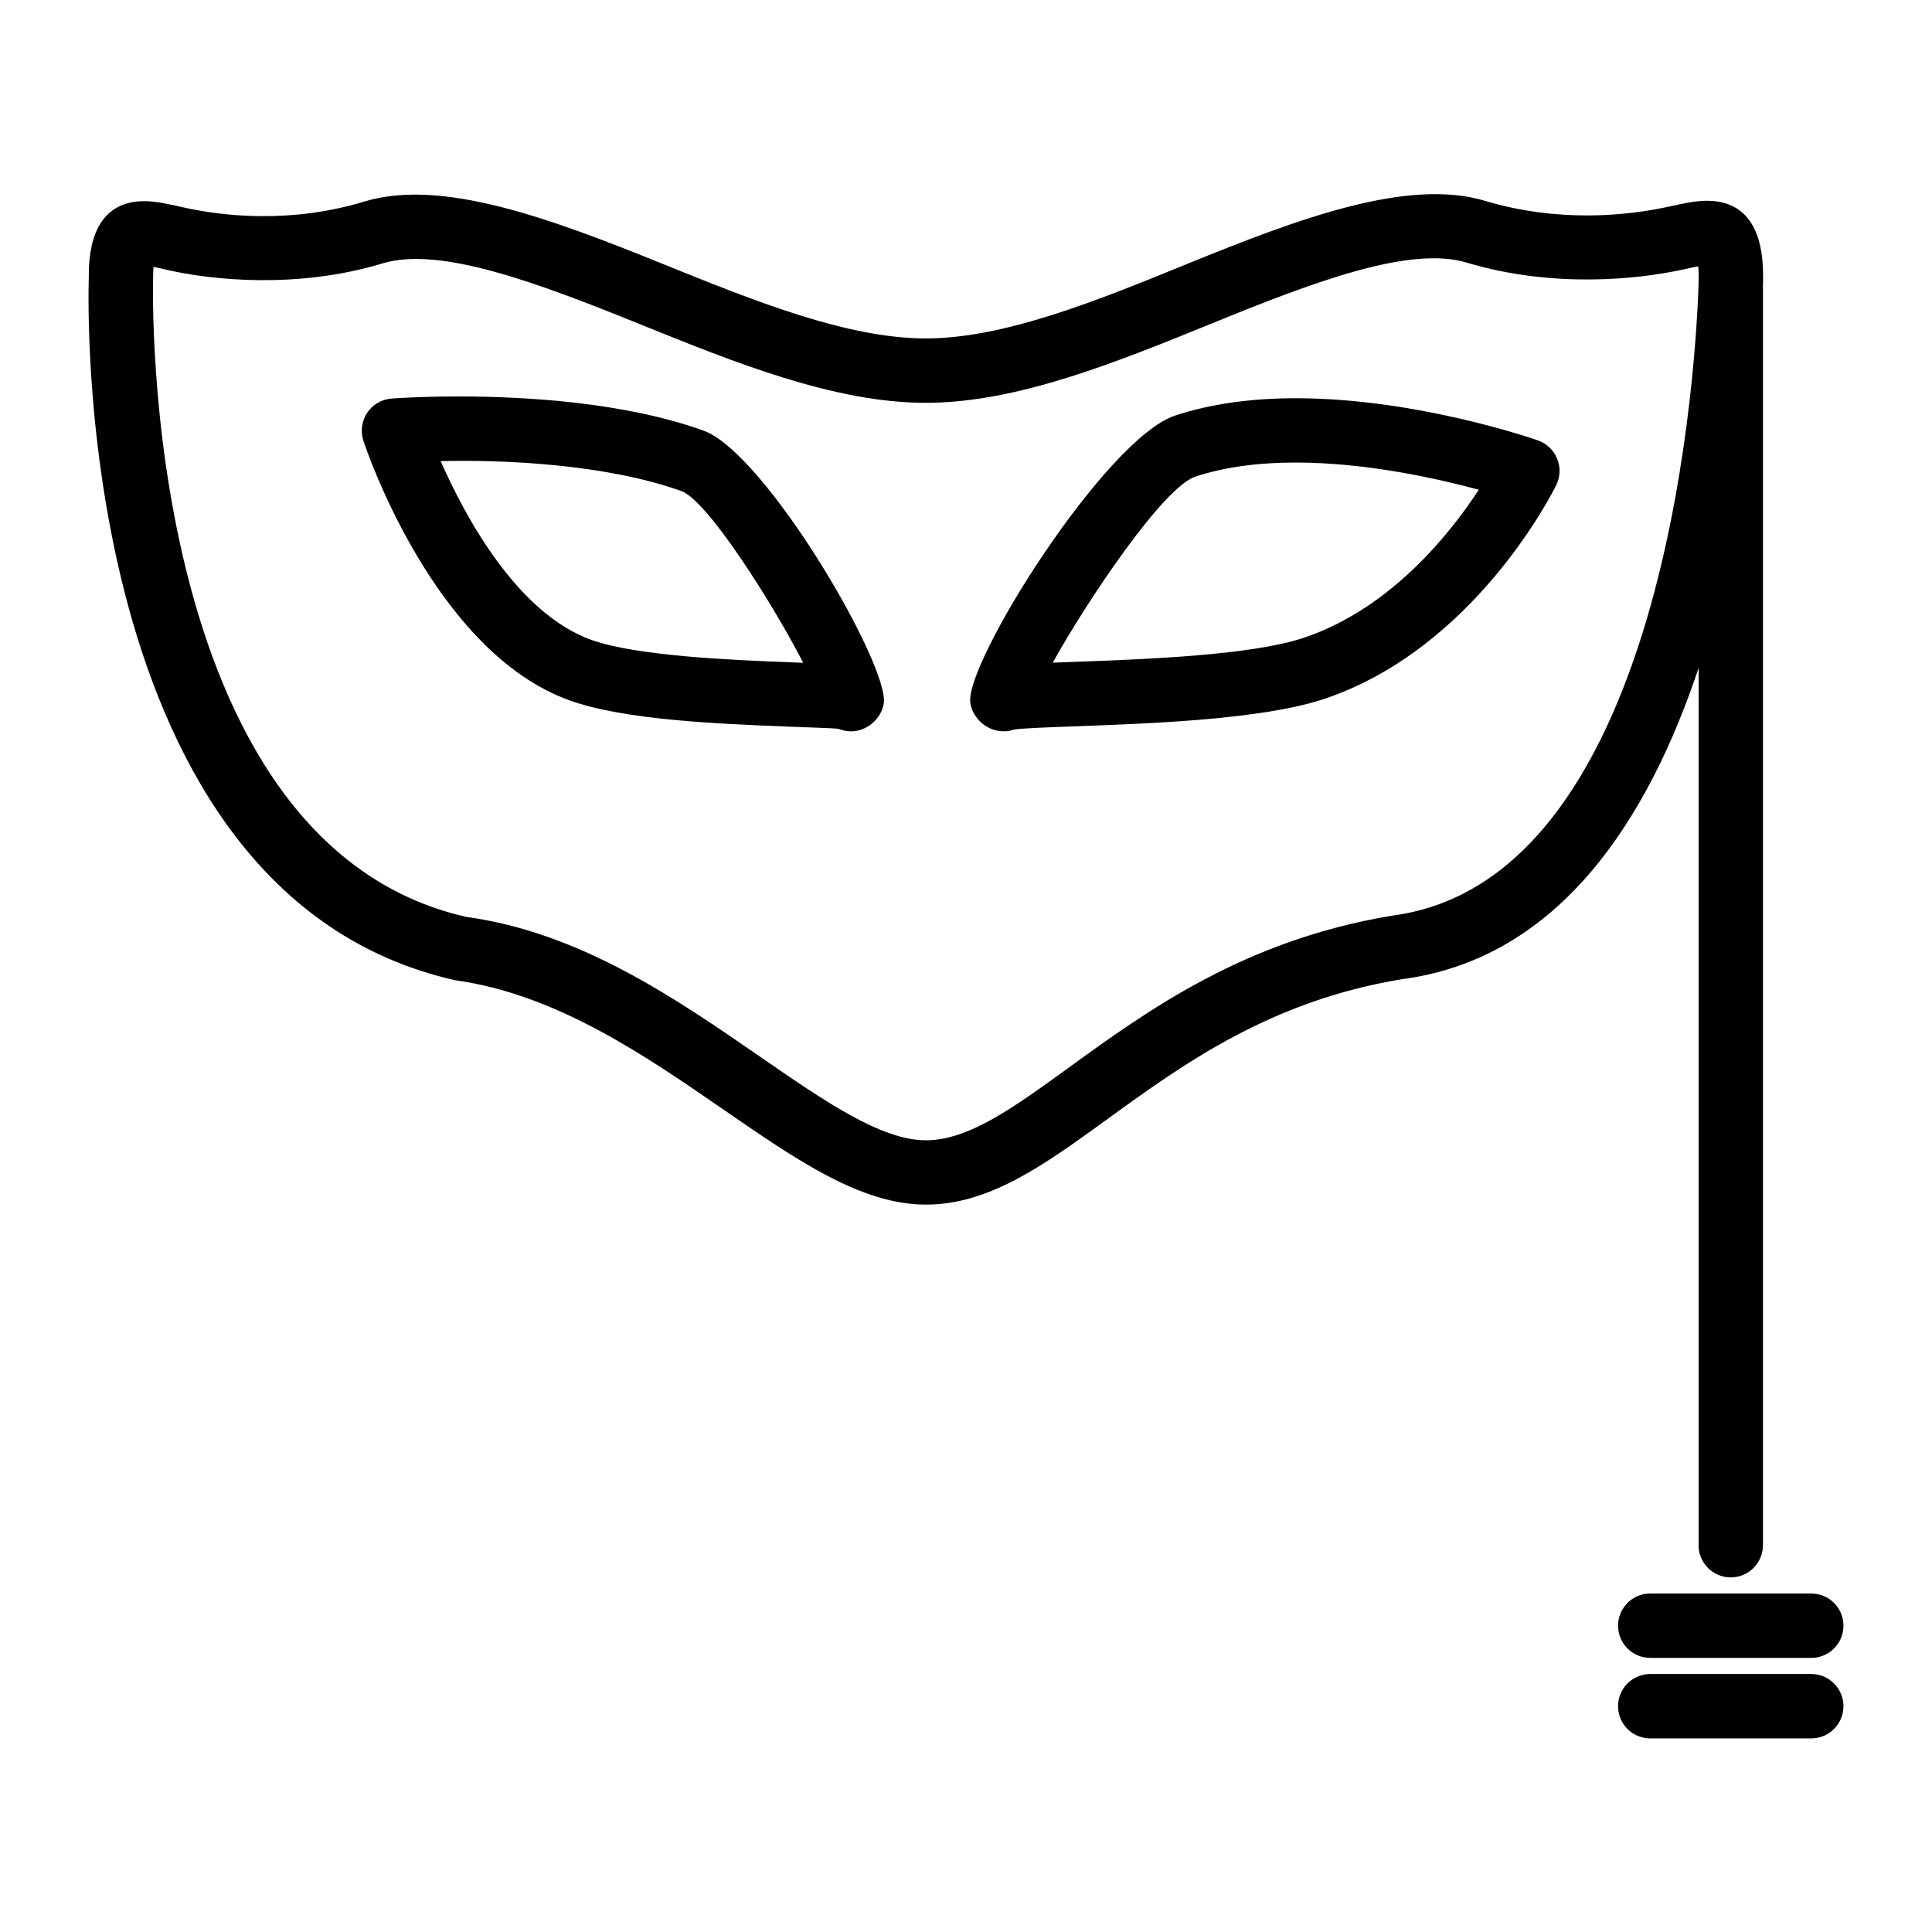 <?xml version="1.0" encoding="utf-8"?>
<!-- Generator: Adobe Illustrator 16.0.0, SVG Export Plug-In . SVG Version: 6.00 Build 0)  -->
<!DOCTYPE svg PUBLIC "-//W3C//DTD SVG 1.1 Tiny//EN" "http://www.w3.org/Graphics/SVG/1.1/DTD/svg11-tiny.dtd">
<svg version="1.1" baseProfile="tiny" id="Layer_1" xmlns="http://www.w3.org/2000/svg" xmlns:xlink="http://www.w3.org/1999/xlink"
	 x="0px" y="0px" width="24px" height="24px" viewBox="0 0 24 24" xml:space="preserve">
<g>
	<path d="M8.736,5.348C7.761,4.999,6.544,4.925,5.696,4.925c-0.5,0-0.833,0.026-0.833,0.026C4.74,4.961,4.629,5.026,4.561,5.128
		c-0.068,0.103-0.085,0.23-0.047,0.347c0.035,0.107,0.884,2.625,2.563,3.226c0.678,0.244,1.85,0.291,2.706,0.325
		c0.321,0.013,0.57,0.019,0.63,0.027c0.048,0.02,0.108,0.032,0.16,0.032c0.194,0,0.372-0.152,0.405-0.343
		C11.058,8.28,9.513,5.626,8.736,5.348z M9.813,8.227C9.101,8.199,7.909,8.151,7.346,7.949C6.425,7.619,5.779,6.42,5.474,5.728
		c0.758-0.018,2.039,0.032,2.993,0.373c0.32,0.118,1.121,1.375,1.511,2.133C9.927,8.231,9.872,8.229,9.813,8.227z"/>
	<path d="M19.105,5.471c-0.061-0.021-1.511-0.524-3.009-0.524c-0.564,0-1.069,0.073-1.5,0.216c-0.863,0.287-2.622,3.082-2.542,3.572
		c0.031,0.193,0.211,0.349,0.408,0.349c0.049,0,0.077-0.001,0.123-0.019c0.085-0.018,0.458-0.031,0.787-0.043
		c0.918-0.034,2.306-0.084,3.069-0.337c1.874-0.622,2.851-2.576,2.891-2.659c0.051-0.103,0.055-0.222,0.011-0.328
		C19.3,5.591,19.213,5.509,19.105,5.471z M16.189,7.925c-0.655,0.217-1.975,0.265-2.847,0.297c-0.098,0.003-0.186,0.007-0.265,0.01
		c0.444-0.796,1.376-2.179,1.771-2.311c0.35-0.116,0.77-0.175,1.248-0.175c0.875,0,1.754,0.197,2.274,0.338
		C18.013,6.631,17.27,7.566,16.189,7.925z"/>
	<path d="M21.1,19.195c0,0.221,0.179,0.4,0.4,0.4s0.4-0.179,0.4-0.4V3.547c0-0.029,0.002-0.069,0.002-0.081
		c0-0.24,0-0.972-0.697-0.972c-0.144,0-0.297,0.034-0.475,0.073c-0.51,0.112-1.366,0.203-2.282-0.072
		c-0.958-0.287-2.307,0.215-3.699,0.783c-1.117,0.456-2.273,0.926-3.248,0.926c-0.981,0-2.142-0.47-3.264-0.924
		C6.84,2.714,5.489,2.212,4.528,2.503C3.618,2.78,2.769,2.688,2.263,2.573c-0.176-0.04-0.328-0.074-0.471-0.074
		c-0.689,0-0.689,0.728-0.689,0.954c-0.01,0.312-0.2,7.645,4.546,8.723c1.259,0.173,2.363,0.935,3.336,1.606
		c0.919,0.634,1.713,1.182,2.517,1.182c0.79,0,1.468-0.492,2.253-1.061c0.95-0.689,2.027-1.47,3.66-1.739
		c1.965-0.258,3.064-2.005,3.686-3.867V19.195z M17.297,11.374c-1.833,0.302-3.041,1.178-4.012,1.882
		c-0.7,0.508-1.253,0.909-1.784,0.909c-0.554,0-1.253-0.482-2.063-1.041c-1.046-0.722-2.233-1.541-3.646-1.734
		c-4.069-0.925-3.892-7.84-3.89-7.923c0-0.064,0.002-0.113,0.005-0.151c0.054,0.01,0.118,0.024,0.18,0.039
		c0.543,0.123,1.606,0.239,2.672-0.085c0.713-0.212,1.926,0.246,3.178,0.752c1.193,0.483,2.427,0.982,3.564,0.982
		c1.131,0,2.361-0.501,3.55-0.985c1.248-0.509,2.458-0.971,3.167-0.757c1.075,0.322,2.132,0.208,2.684,0.087
		c0.07-0.015,0.138-0.03,0.195-0.041c0.003,0.038,0.005,0.088,0.005,0.153v0.003c0,0.003-0.002,0.006-0.002,0.009v0.059
		C21.079,4.219,20.79,10.915,17.297,11.374z"/>
	<path d="M20.1,20.195c0,0.221,0.179,0.4,0.4,0.4h2c0.221,0,0.4-0.179,0.4-0.4s-0.179-0.4-0.4-0.4h-2
		C20.279,19.795,20.1,19.975,20.1,20.195z"/>
	<path d="M22.5,20.795h-2c-0.221,0-0.4,0.179-0.4,0.4s0.179,0.4,0.4,0.4h2c0.221,0,0.4-0.179,0.4-0.4S22.72,20.795,22.5,20.795z"/>
</g>
</svg>
